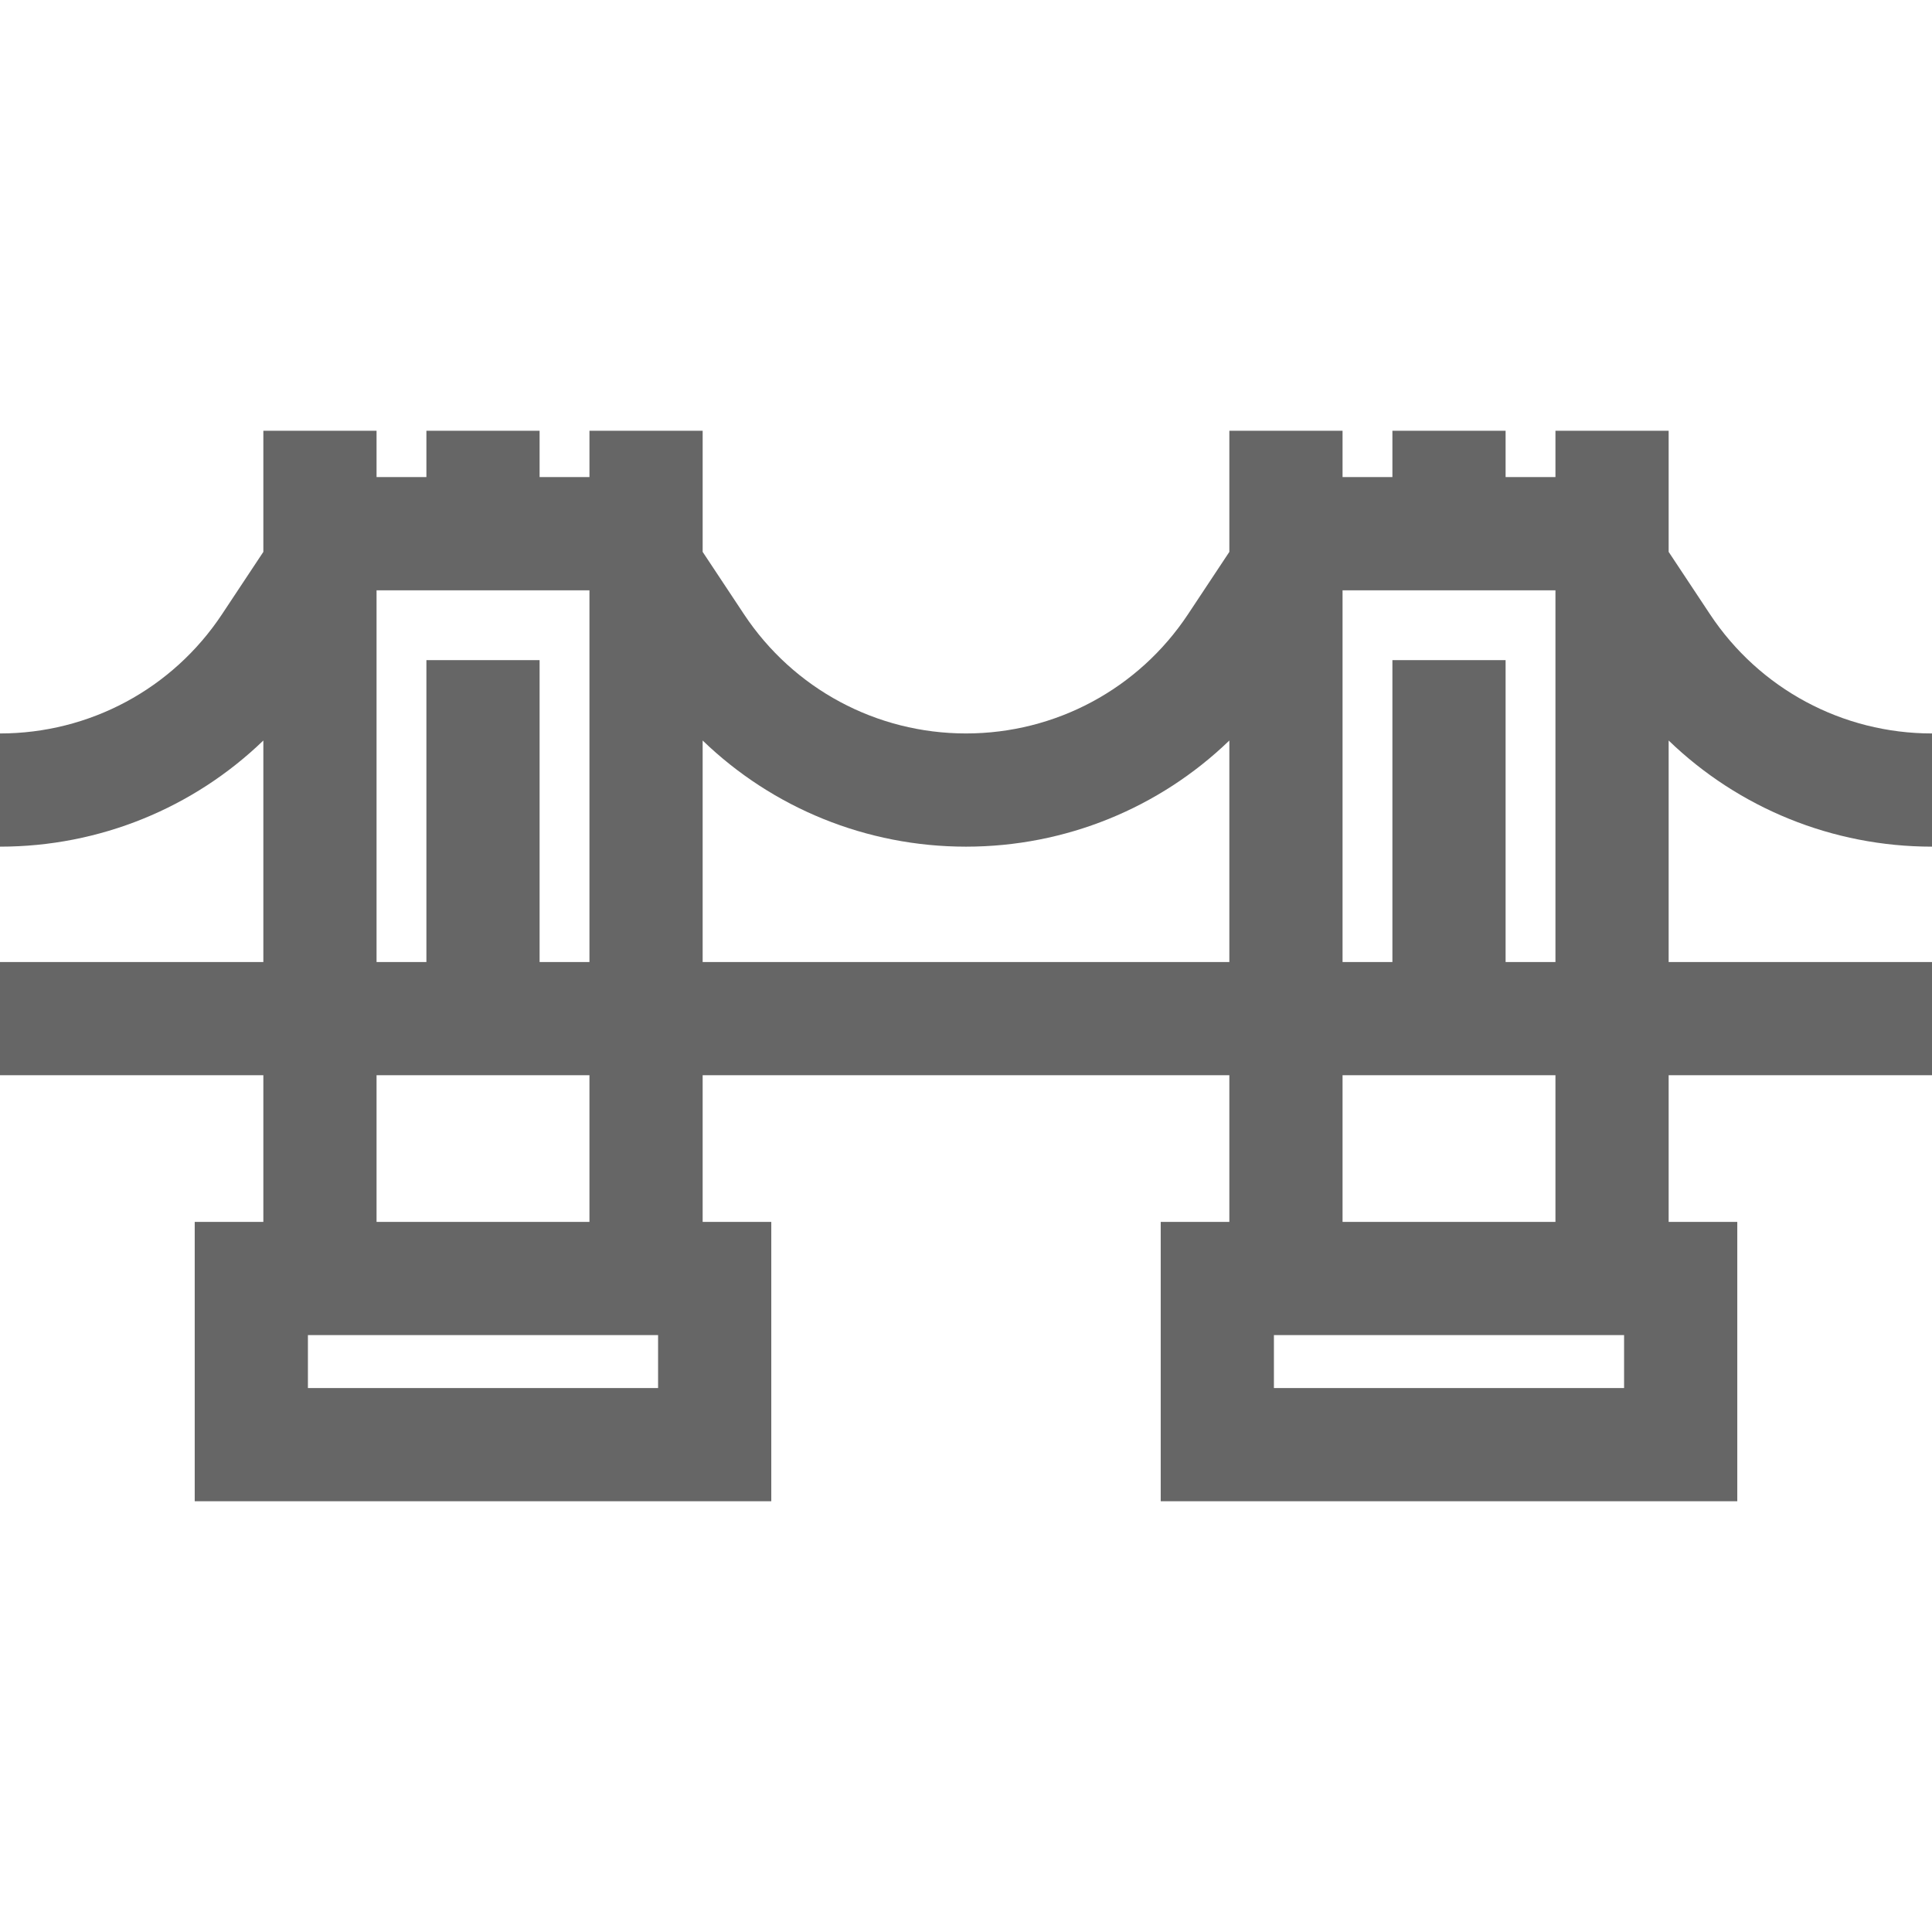 <?xml version="1.0" encoding="iso-8859-1"?>
<!-- Generator: Adobe Illustrator 19.0.0, SVG Export Plug-In . SVG Version: 6.00 Build 0)  -->
<svg xmlns="http://www.w3.org/2000/svg" xmlns:xlink="http://www.w3.org/1999/xlink" version="1.1" id="Capa_1" x="0px" y="0px" viewBox="0 0 512 512" style="enable-background:new 0 0 512 512;" xml:space="preserve" width="512px" height="512px">
<g>
	<g>
		<path d="M512,224.373v-30c-23.73,0-45.725-11.809-58.834-31.589l-10.956-16.53v-4.82v-15v-12.282h-30v12.282H399v-12.282h-30    v12.282h-13.21v-12.282h-30v12.282v15v4.82l-10.956,16.53c-13.109,19.78-35.104,31.589-58.834,31.589    c-23.73,0-45.725-11.809-58.834-31.589l-10.956-16.53v-4.82v-15v-12.282h-30v12.282H143v-12.282h-30v12.282H99.79v-12.282h-30    v12.282v15v4.82l-10.956,16.53C45.725,182.564,23.73,194.373,0,194.373v30c26.382,0,51.257-10.244,69.79-28.131v58.706H0v30h69.79    v38.864H51.602v74.035h152.797v-74.035H186.21v-38.864h139.58v38.864h-18.188v74.035h152.797v-74.035H442.21v-38.864H512v-30    h-69.79v-58.706C460.743,214.131,485.618,224.373,512,224.373z M99.79,156.436h56.42v98.514H143v-80.004h-30v80.004H99.79V156.436    z M99.79,284.949h56.42v38.864H99.79V284.949z M174.399,367.848L174.399,367.848H81.602v-14.035h92.797V367.848z M325.79,254.949    H186.21v-58.706c18.533,17.887,43.408,28.131,69.79,28.131c26.382,0,51.257-10.244,69.79-28.131V254.949z M355.79,156.434h56.42    v98.514H399v-80.004h-30v80.004h-13.21V156.434z M355.79,284.949h56.42v38.864h-56.42V284.949z M430.398,367.848h-92.797v-14.035    h92.797V367.848z" fill="#666666"/>
	</g>
</g>
<g>
</g>
<g>
</g>
<g>
</g>
<g>
</g>
<g>
</g>
<g>
</g>
<g>
</g>
<g>
</g>
<g>
</g>
<g>
</g>
<g>
</g>
<g>
</g>
<g>
</g>
<g>
</g>
<g>
</g>
</svg>
